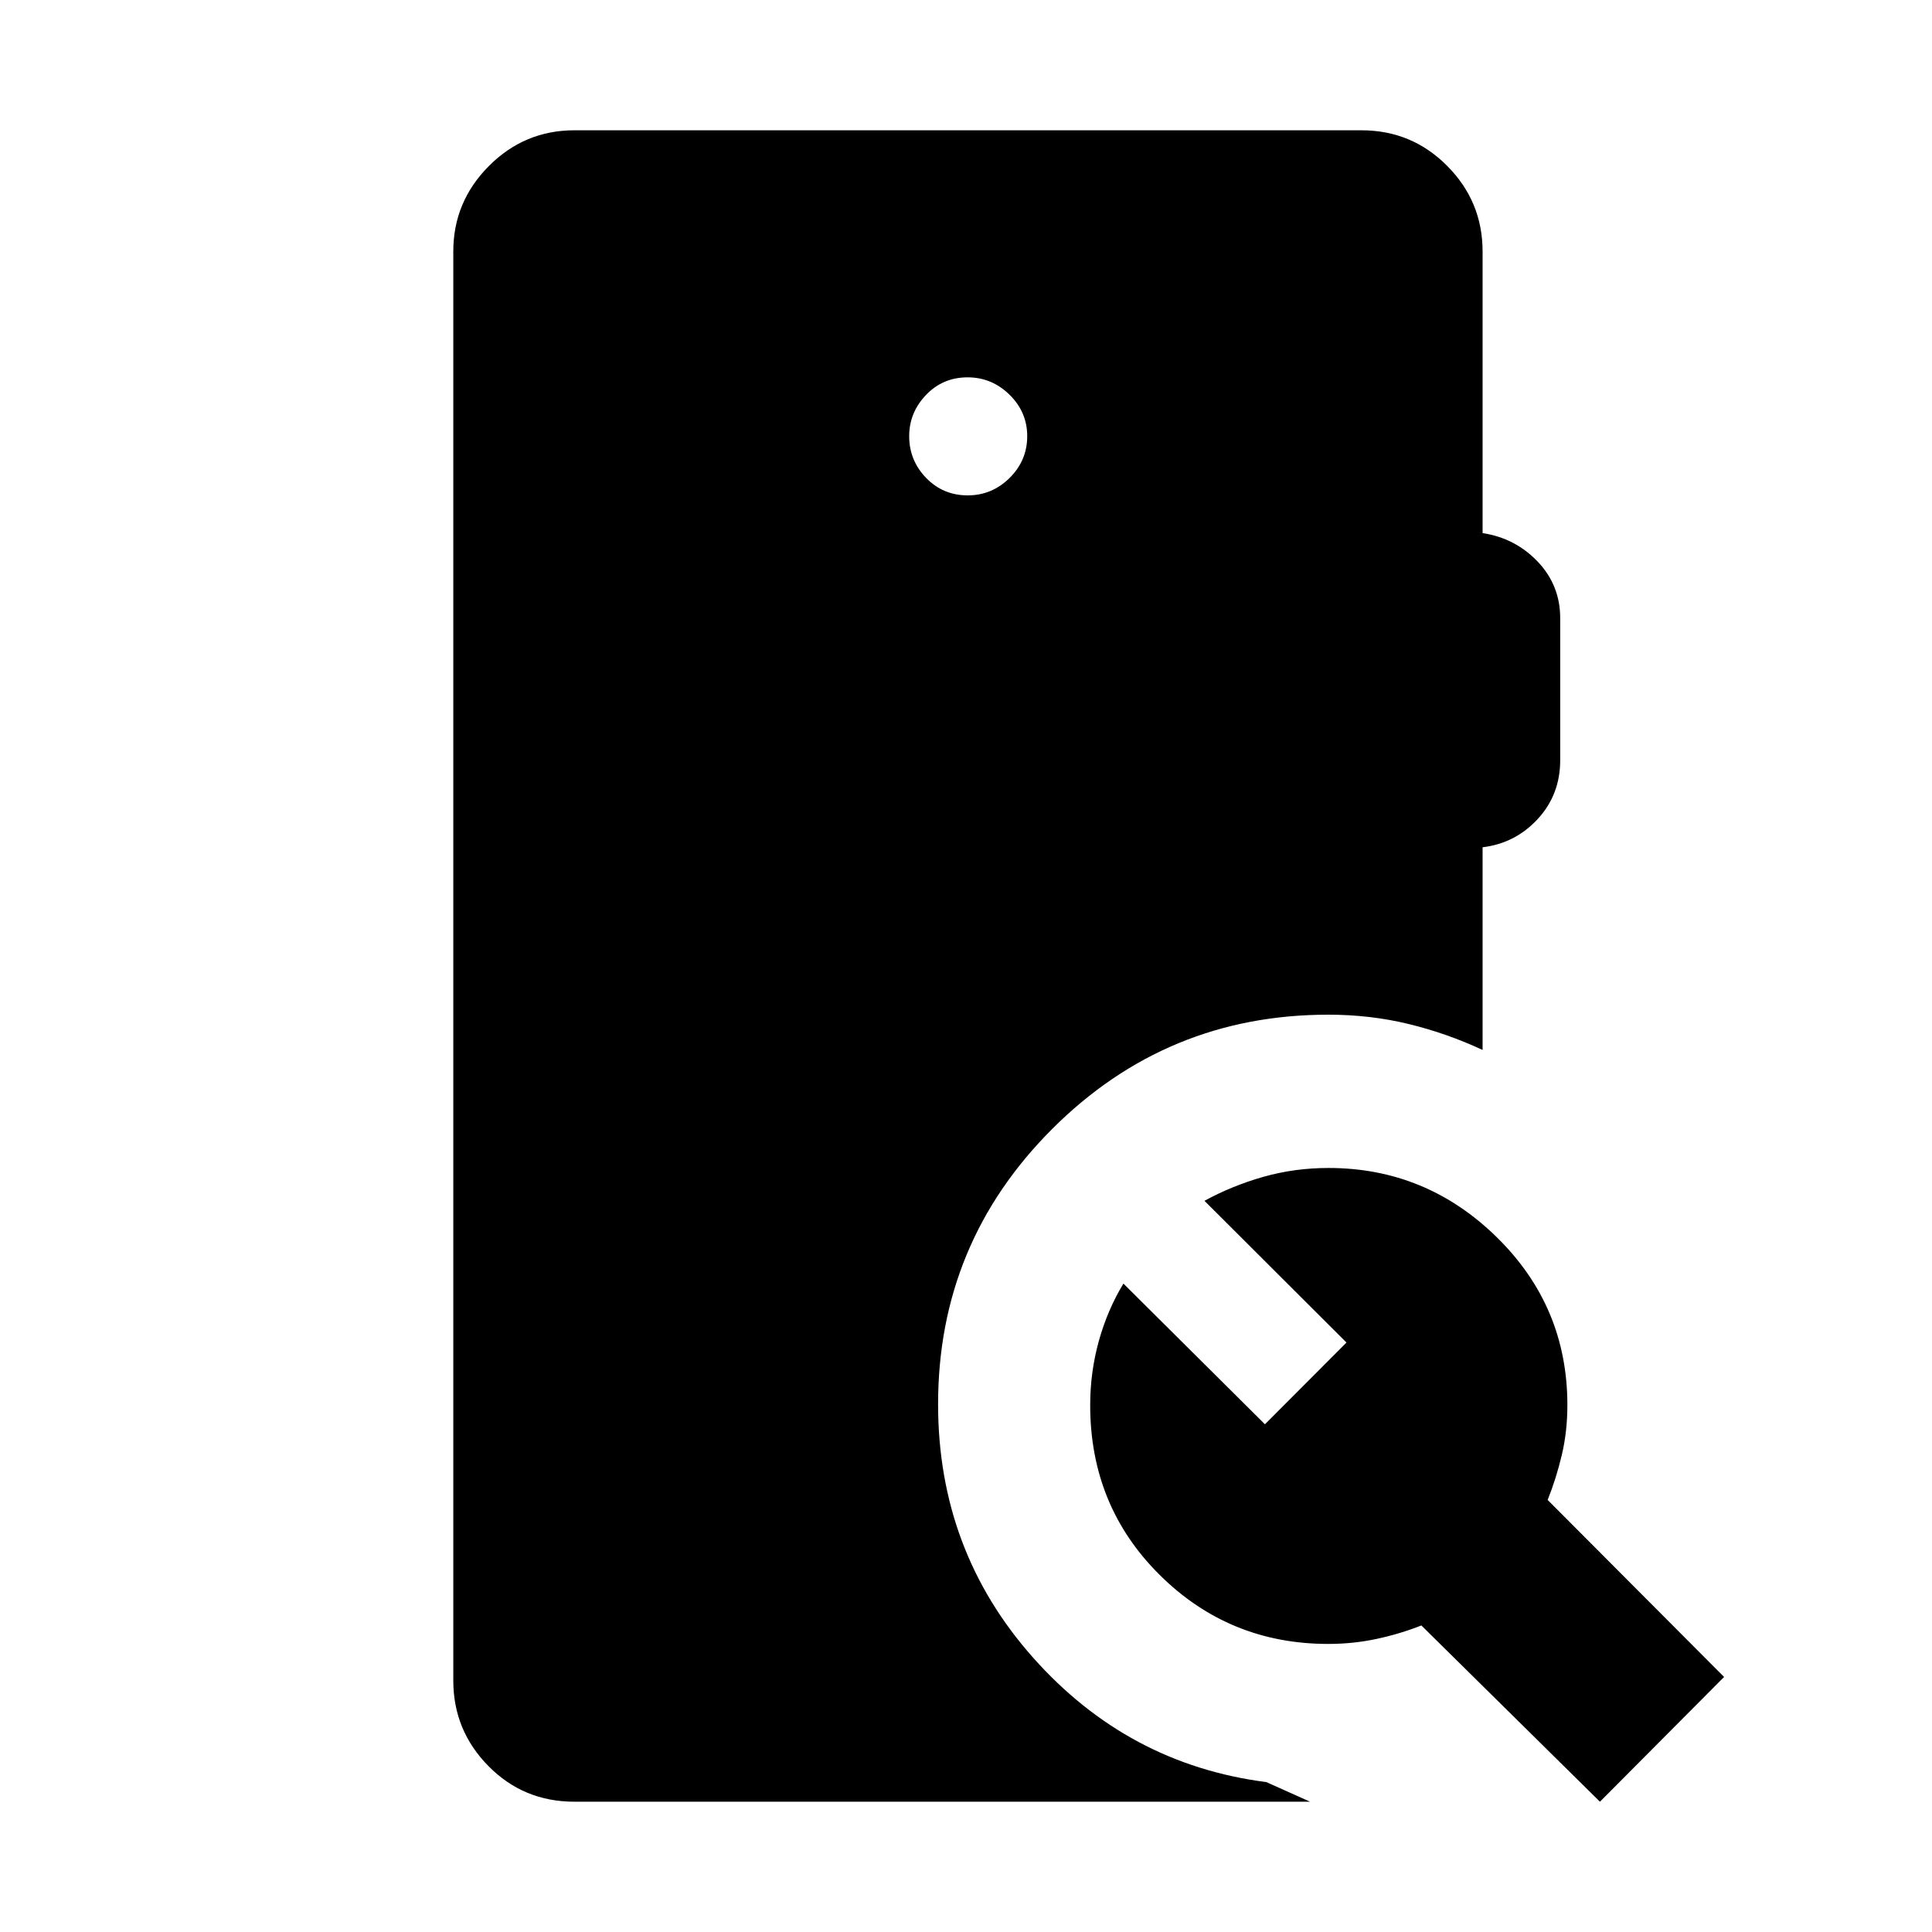 <svg xmlns="http://www.w3.org/2000/svg" height="40" viewBox="0 -960 960 960" width="40"><path d="M480.86-713.85q12.04 0 20.8-8.66 8.76-8.66 8.76-20.79 0-11.93-8.79-20.56-8.79-8.64-20.82-8.64-12.3 0-20.67 8.74-8.37 8.73-8.37 20.52 0 11.98 8.4 20.69 8.4 8.7 20.69 8.7ZM285.44-64.74q-25.29 0-42.74-17.71-17.46-17.7-17.46-42.49v-710.12q0-24.67 17.67-42.43 17.67-17.77 42.53-17.77H676.5q25.04 0 42.62 17.71 17.57 17.7 17.57 42.49v139.95q16.22 2.46 27.39 14.19 11.18 11.73 11.18 28.14v70.48q0 17.17-11.18 29.27-11.17 12.09-27.39 14.03v100.72q-17.55-8.21-36.64-12.87-19.09-4.66-40.05-4.66-80.31 0-137.09 56.7-56.78 56.69-56.78 136.84 0 72.73 47.11 125.83 47.11 53.1 115.99 61.95l21.75 9.75H285.44Zm509.56 0-88.73-87.58q-10.76 4.24-22.35 6.71-11.6 2.47-23.92 2.47-49.18 0-83.74-34.27-34.55-34.27-34.55-84.34 0-16.44 4.29-31.91 4.3-15.47 12.22-28.53l70.32 69.91 40.52-40.62-70.57-70.42q13.68-7.48 29.2-11.9 15.53-4.42 32.46-4.42 48.51 0 83.59 34.41 35.08 34.4 35.08 83.36 0 13.21-2.78 24.89-2.77 11.67-7.02 22.29l87.67 87.96L795-64.74Z"/></svg>